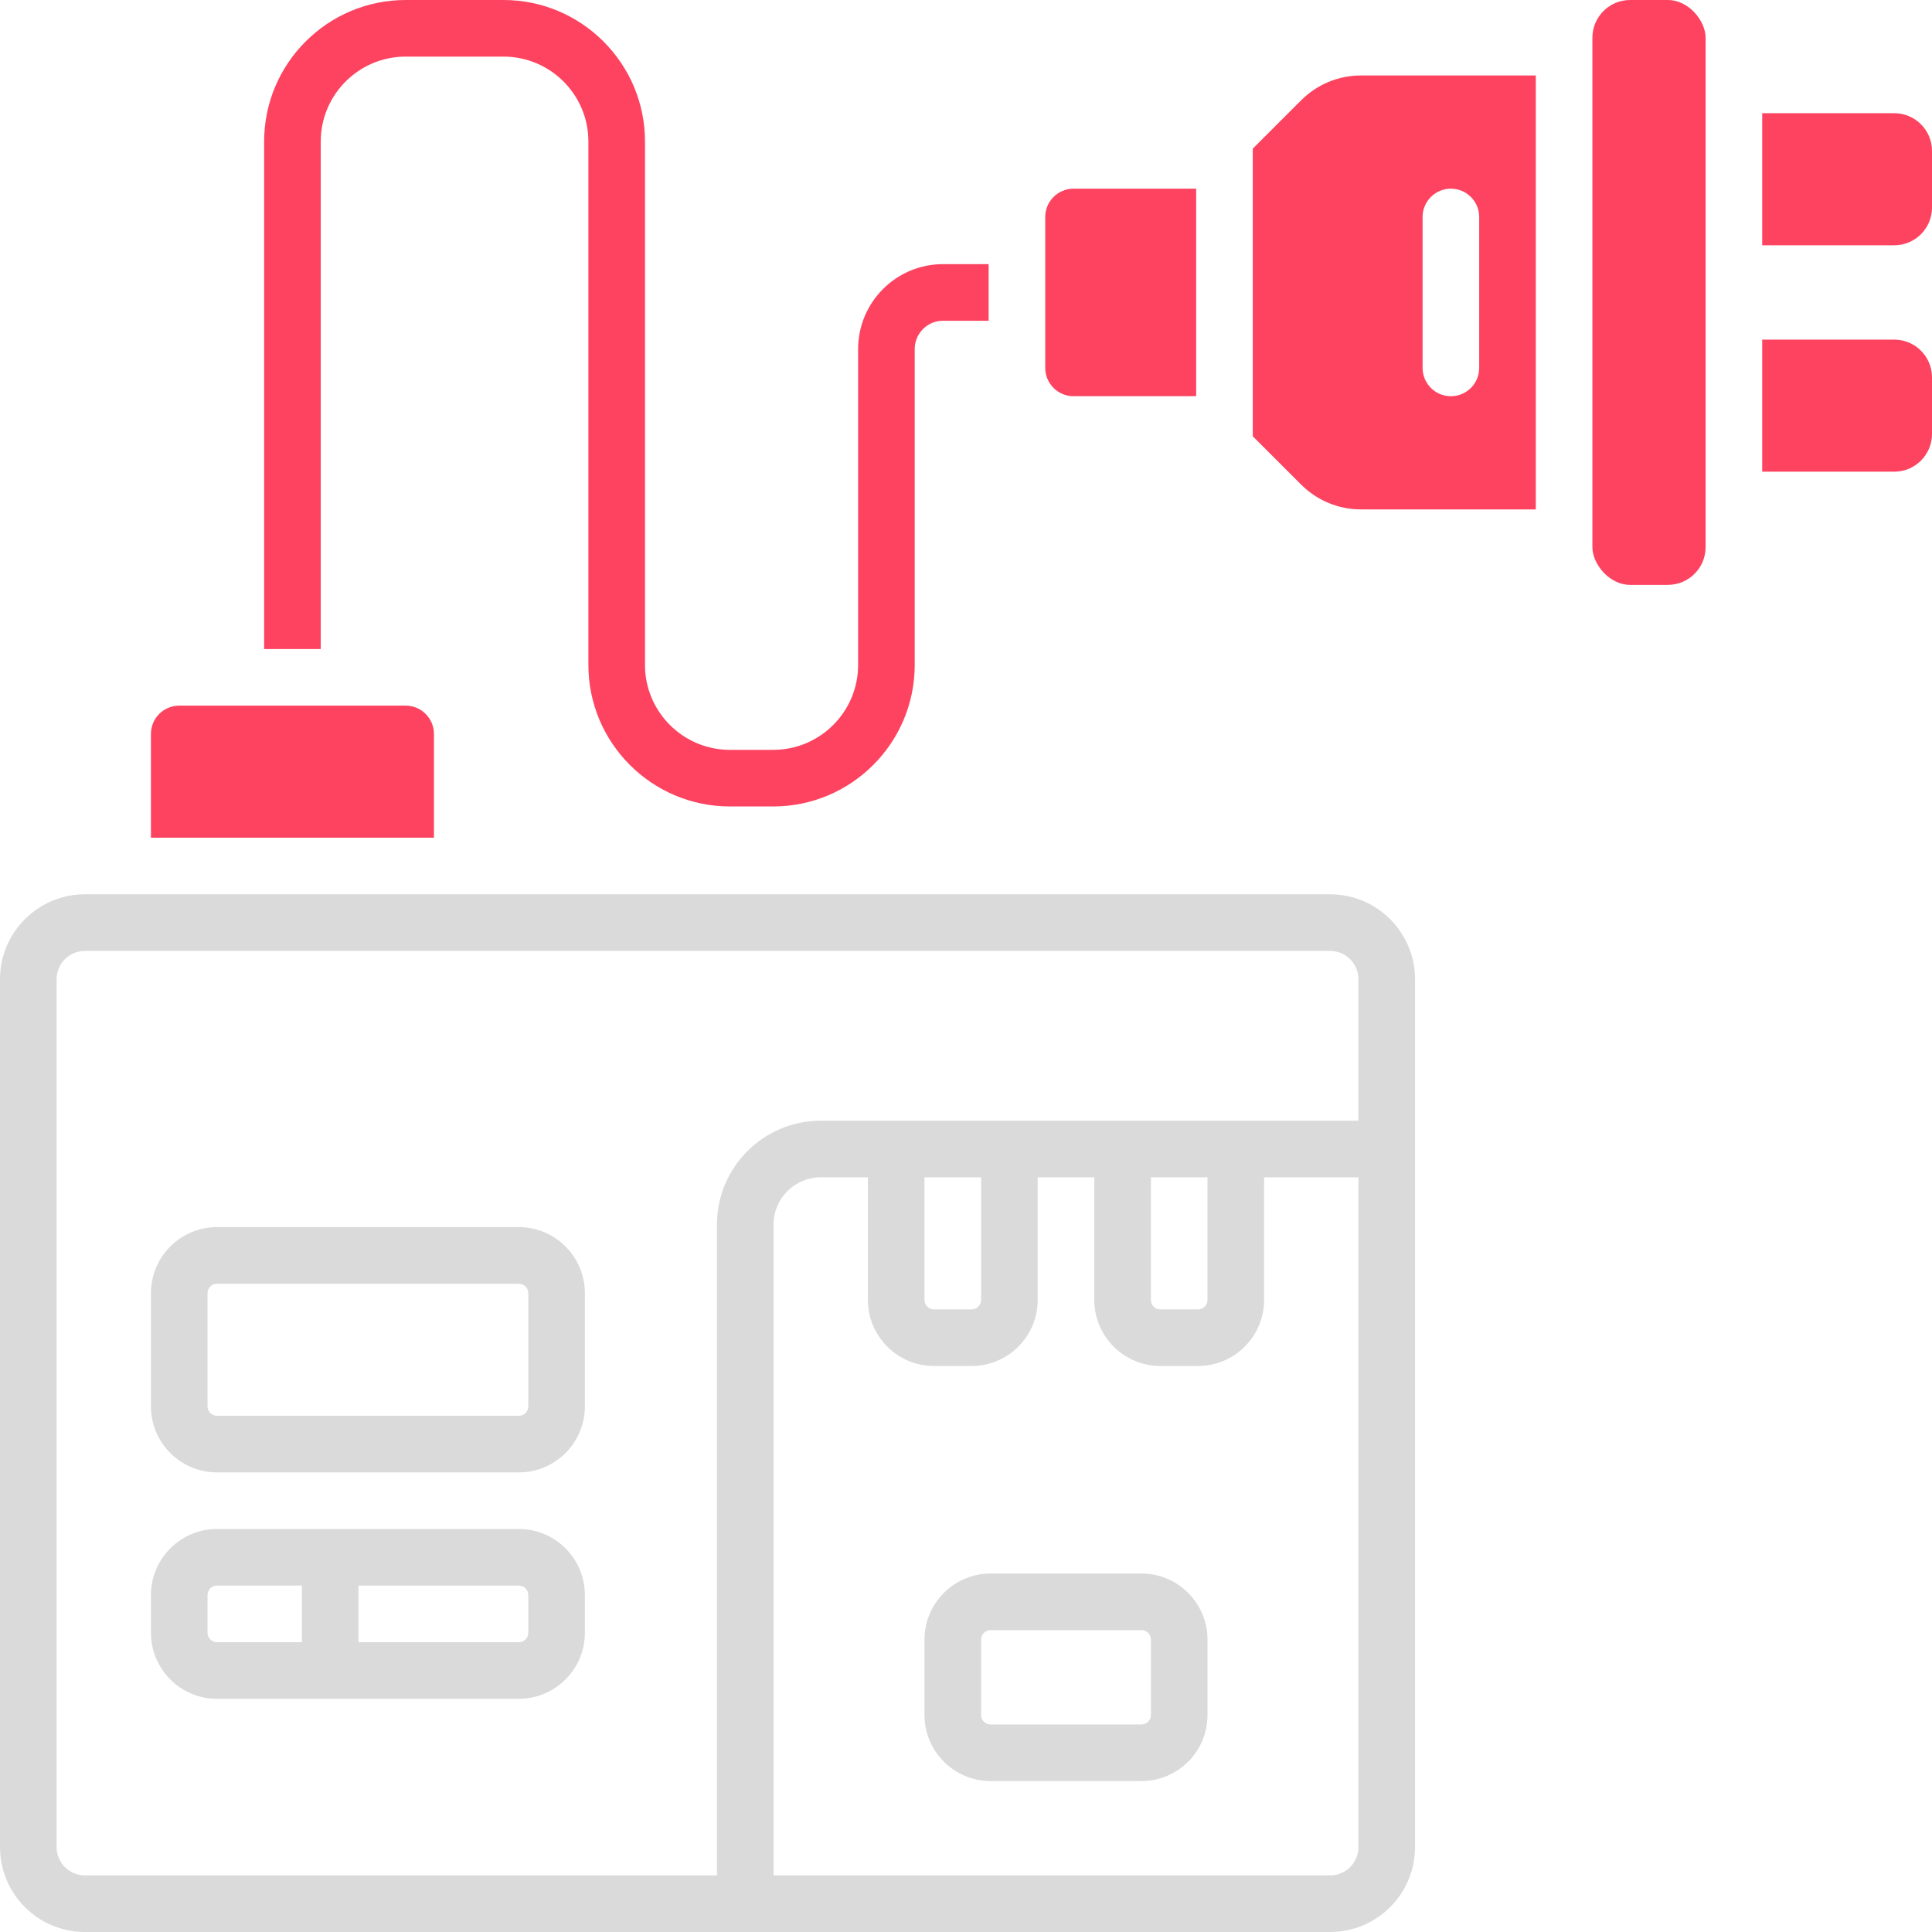 <?xml version="1.0" encoding="UTF-8"?>
<svg id="OBJECT" xmlns="http://www.w3.org/2000/svg" viewBox="0 0 512 512">
  <defs>
    <style>
      .cls-1 {
        fill: #FD4360;
      }

      .cls-2 {
        fill: #dadada;
      }
    </style>
  </defs>
  <g>
    <path class="cls-2" d="M352.5,237H22.5c-12.41,0-22.5,10.09-22.5,22.5v230c0,12.41,10.09,22.5,22.5,22.5H352.5c12.41,0,22.5-10.09,22.5-22.5v-230c0-12.41-10.09-22.5-22.5-22.5ZM15,489.5v-230c0-4.14,3.36-7.5,7.5-7.5H352.5c4.14,0,7.5,3.36,7.5,7.5v37.5H217.5c-15.16,0-27.5,12.34-27.5,27.5v172.5H22.5c-4.14,0-7.5-3.36-7.5-7.5Zm290-177.5h15v32.5c0,1.38-1.12,2.5-2.5,2.5h-10c-1.38,0-2.5-1.12-2.5-2.5v-32.5Zm-60,0h15v32.5c0,1.38-1.12,2.5-2.5,2.5h-10c-1.38,0-2.5-1.12-2.5-2.5v-32.5Zm107.5,185H205v-172.5c0-6.89,5.61-12.5,12.5-12.5h12.5v32.5c0,9.65,7.85,17.5,17.5,17.5h10c9.65,0,17.5-7.85,17.5-17.5v-32.5h15v32.5c0,9.65,7.85,17.5,17.5,17.5h10c9.65,0,17.5-7.85,17.5-17.5v-32.5h25v177.5c0,4.14-3.36,7.5-7.5,7.5Z"/>
    <path class="cls-2" d="M302.5,417h-40c-9.65,0-17.5,7.85-17.5,17.5v20c0,9.65,7.85,17.5,17.5,17.5h40c9.65,0,17.5-7.85,17.5-17.5v-20c0-9.65-7.85-17.5-17.5-17.5Zm2.5,37.5c0,1.38-1.12,2.5-2.5,2.5h-40c-1.38,0-2.5-1.12-2.5-2.5v-20c0-1.38,1.12-2.5,2.5-2.5h40c1.38,0,2.5,1.12,2.5,2.5v20Z"/>
    <path class="cls-2" d="M137.5,325.2H57.5c-9.65,0-17.5,7.85-17.5,17.5v30c0,9.65,7.85,17.5,17.5,17.5h80c9.65,0,17.5-7.85,17.5-17.5v-30c0-9.65-7.85-17.5-17.5-17.5Zm2.5,47.5c0,1.38-1.12,2.5-2.5,2.5H57.5c-1.38,0-2.5-1.12-2.5-2.5v-30c0-1.38,1.12-2.5,2.5-2.5h80c1.38,0,2.5,1.12,2.5,2.5v30Z"/>
    <path class="cls-2" d="M137.5,405.2H57.5c-9.65,0-17.5,7.85-17.5,17.5v10c0,9.65,7.85,17.5,17.5,17.5h80c9.65,0,17.5-7.85,17.5-17.5v-10c0-9.65-7.85-17.5-17.5-17.5Zm-82.5,27.5v-10c0-1.38,1.12-2.5,2.5-2.5h22.5v15h-22.5c-1.38,0-2.5-1.12-2.5-2.5Zm85,0c0,1.38-1.12,2.5-2.5,2.5h-42.5v-15h42.5c1.38,0,2.5,1.12,2.5,2.5v10Z"/>
  </g>
  <g>
    <path class="cls-1" d="M107.5,187H47.5c-4.14,0-7.5,3.36-7.5,7.5v27.5H115v-27.5c0-4.14-3.36-7.5-7.5-7.5Z"/>
    <path class="cls-1" d="M227.41,92.5v83.72c0,12.41-10.09,22.5-22.5,22.5h-11.48c-12.41,0-22.5-10.09-22.5-22.5V37.5c0-20.68-16.82-37.5-37.5-37.5h-25.93c-20.68,0-37.5,16.82-37.5,37.5V172h15V37.5c0-12.41,10.09-22.5,22.5-22.5h25.93c12.41,0,22.5,10.09,22.5,22.5V176.22c0,20.68,16.82,37.5,37.5,37.5h11.48c20.68,0,37.5-16.82,37.5-37.5V92.5c0-4.14,3.36-7.5,7.5-7.5h12.09v-15h-12.09c-12.41,0-22.5,10.09-22.5,22.5Z"/>
    <path class="cls-1" d="M277,57.5v40c0,4.14,3.36,7.5,7.5,7.5h32.5V50h-32.5c-4.14,0-7.5,3.36-7.5,7.5Z"/>
    <path class="cls-1" d="M344.8,26.59l-12.8,12.8V115.61l12.8,12.8c4.25,4.25,9.9,6.59,15.91,6.59h46.29V20h-46.29c-6.01,0-11.66,2.34-15.91,6.59Zm32.2,30.91c0-4.14,3.36-7.5,7.5-7.5s7.5,3.36,7.5,7.5v40c0,4.14-3.36,7.5-7.5,7.5s-7.5-3.36-7.5-7.5V57.5Z"/>
    <rect class="cls-1" x="422" width="30" height="155" rx="10" ry="10"/>
    <path class="cls-1" d="M502,30h-35v35h35c5.52,0,10-4.48,10-10v-15c0-5.52-4.48-10-10-10Z"/>
    <path class="cls-1" d="M502,90h-35v35h35c5.52,0,10-4.48,10-10v-15c0-5.52-4.48-10-10-10Z"/>
  </g>
</svg>